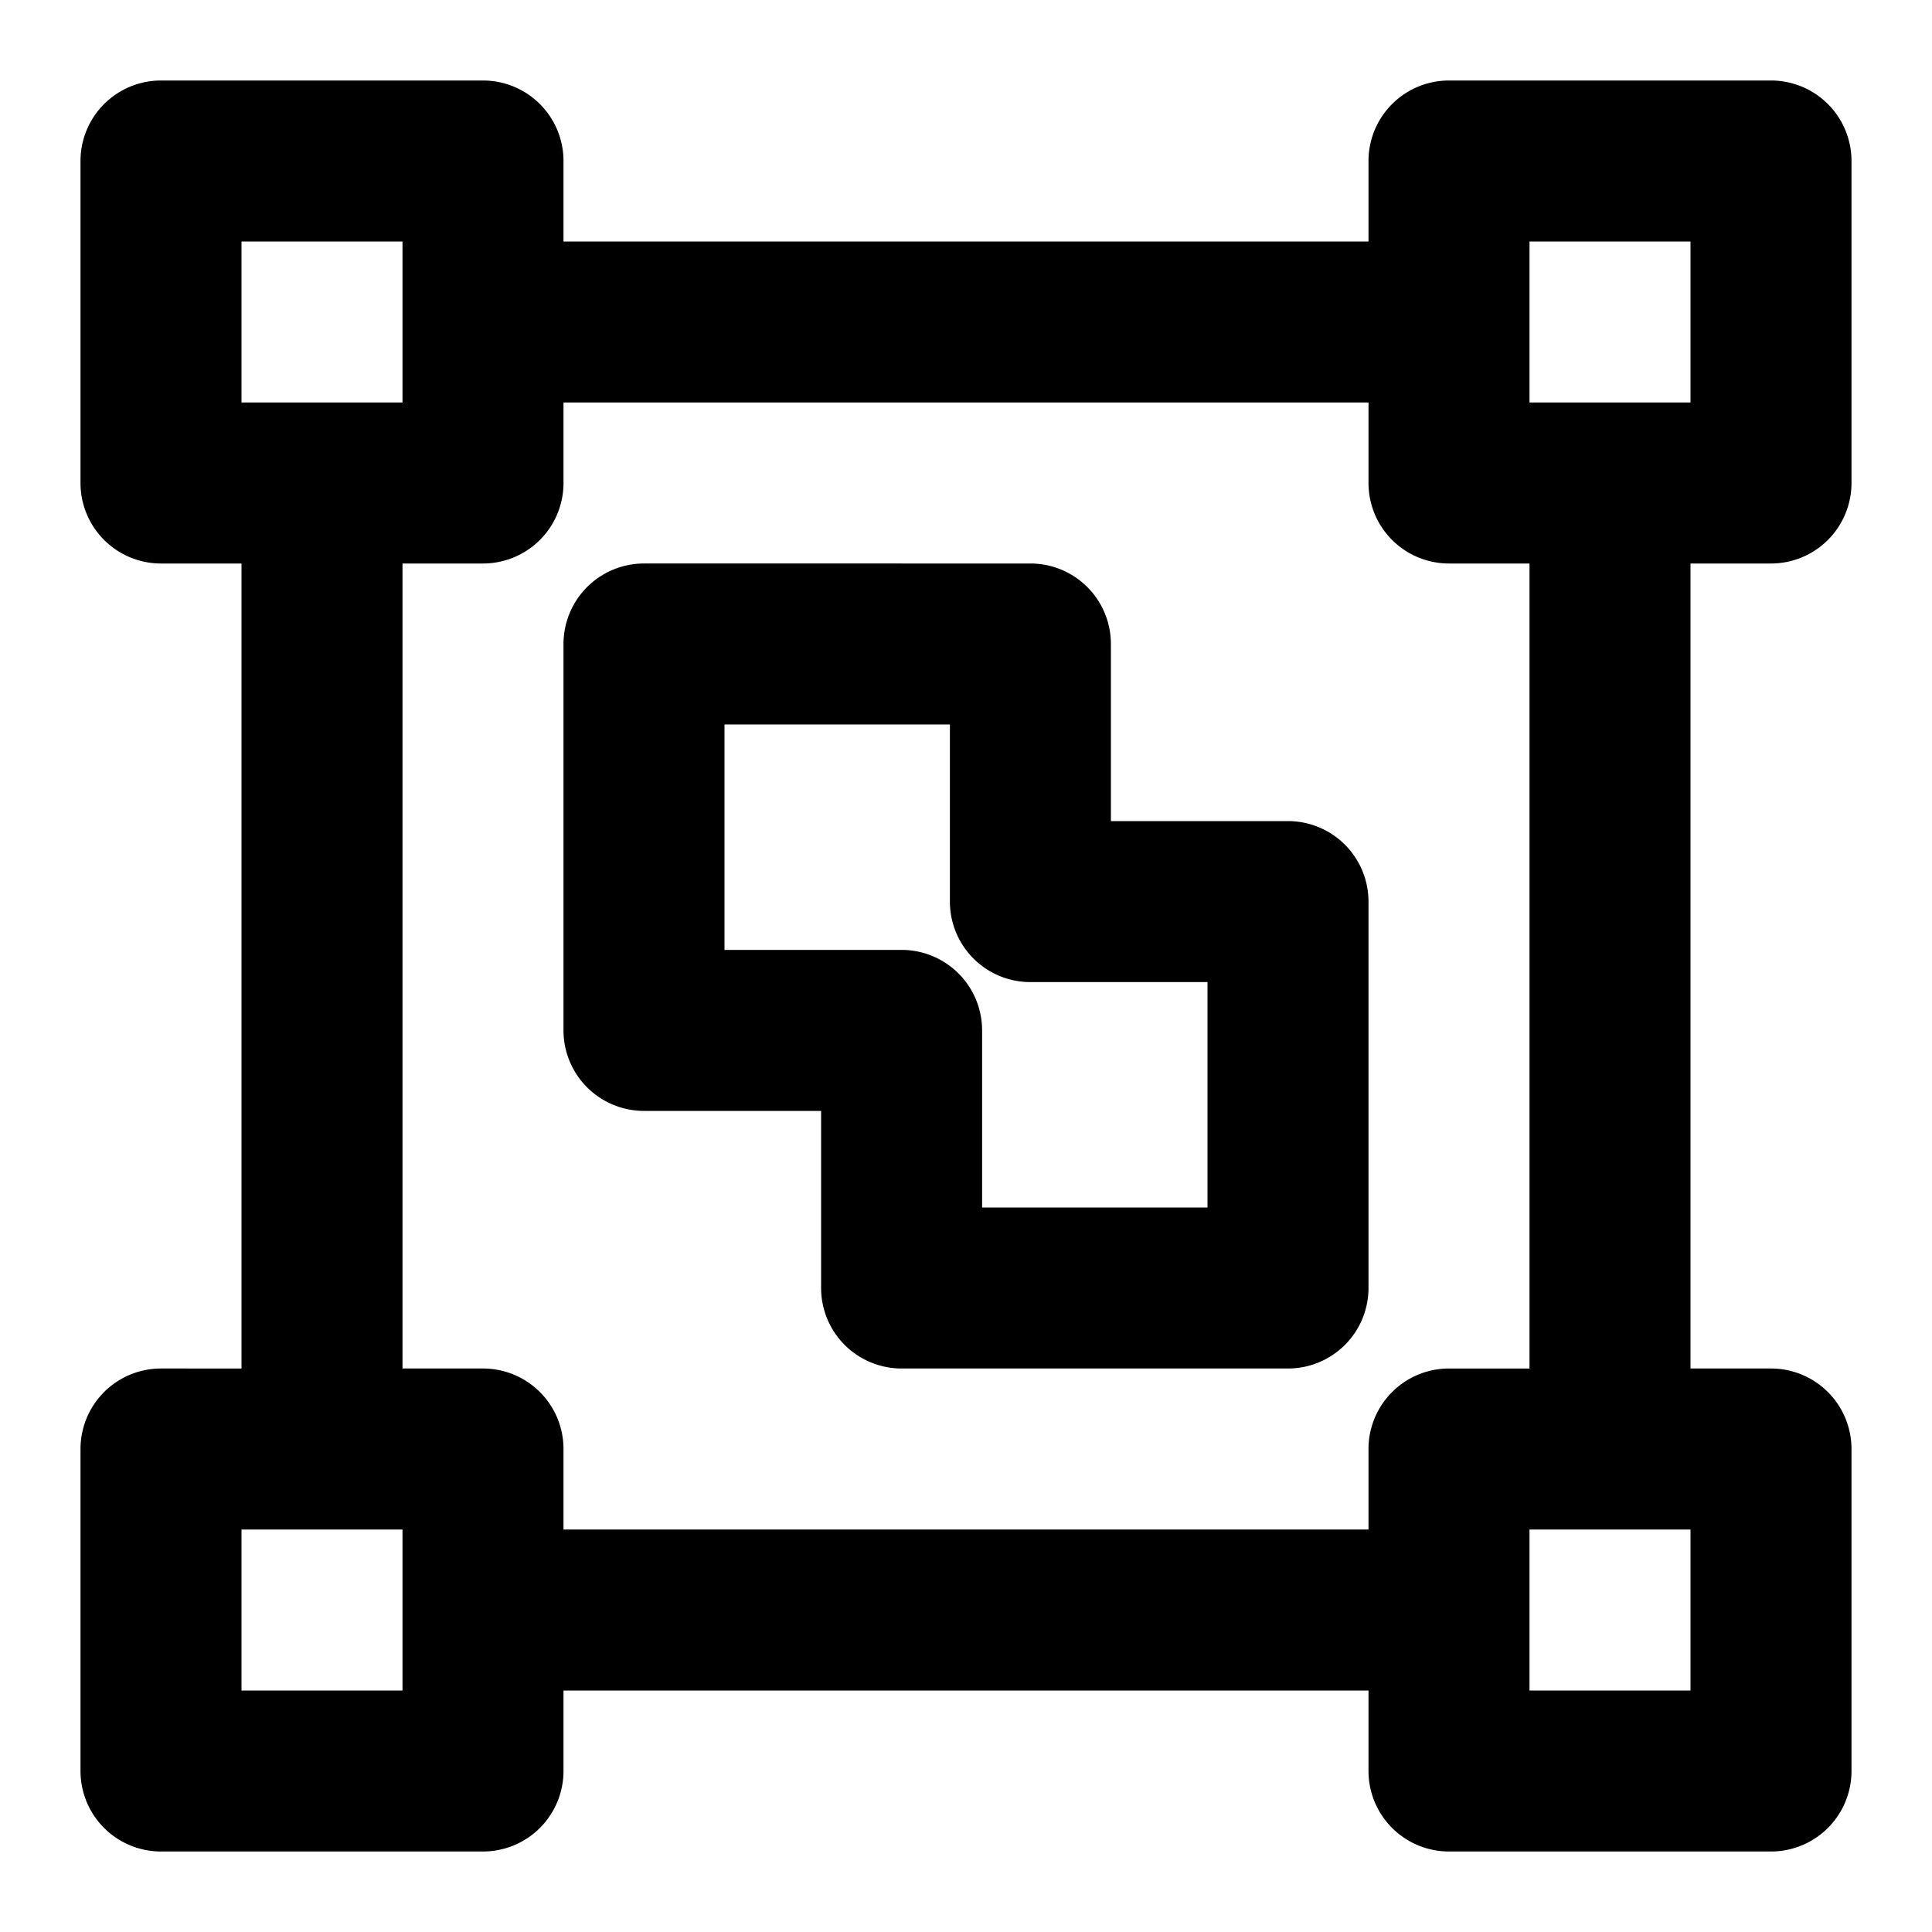<svg xmlns="http://www.w3.org/2000/svg" width="48" height="48" viewBox="0 0 48 48"><path d="M4 2a2 2 0 0 0-2 2v8a2 2 0 0 0 2 2h2v20H4a2 2 0 0 0-2 2v8a2 2 0 0 0 2 2h8a2 2 0 0 0 2-2v-2h20v2a2 2 0 0 0 2 2h8a2 2 0 0 0 2-2v-8a2 2 0 0 0-2-2h-2V14h2a2 2 0 0 0 2-2V4a2 2 0 0 0-2-2h-8a2 2 0 0 0-2 2v2H14V4a2 2 0 0 0-2-2zm2 4h4v4H6zm32 0h4v4h-4zm-24 4h20v2a2 2 0 0 0 2 2h2v20h-2a2 2 0 0 0-2 2v2H14v-2a2 2 0 0 0-2-2h-2V14h2a2 2 0 0 0 2-2zm2 4a2 2 0 0 0-2 2v9.6a2 2 0 0 0 2 2h4.4V32a2 2 0 0 0 2 2H32a2 2 0 0 0 2-2v-9.6a2 2 0 0 0-2-2h-4.4V16a2 2 0 0 0-2-2zm2 4h5.6v4.4a2 2 0 0 0 2 2H30V30h-5.6v-4.4a2 2 0 0 0-2-2H18zM6 38h4v4H6zm32 0h4v4h-4z"/></svg>